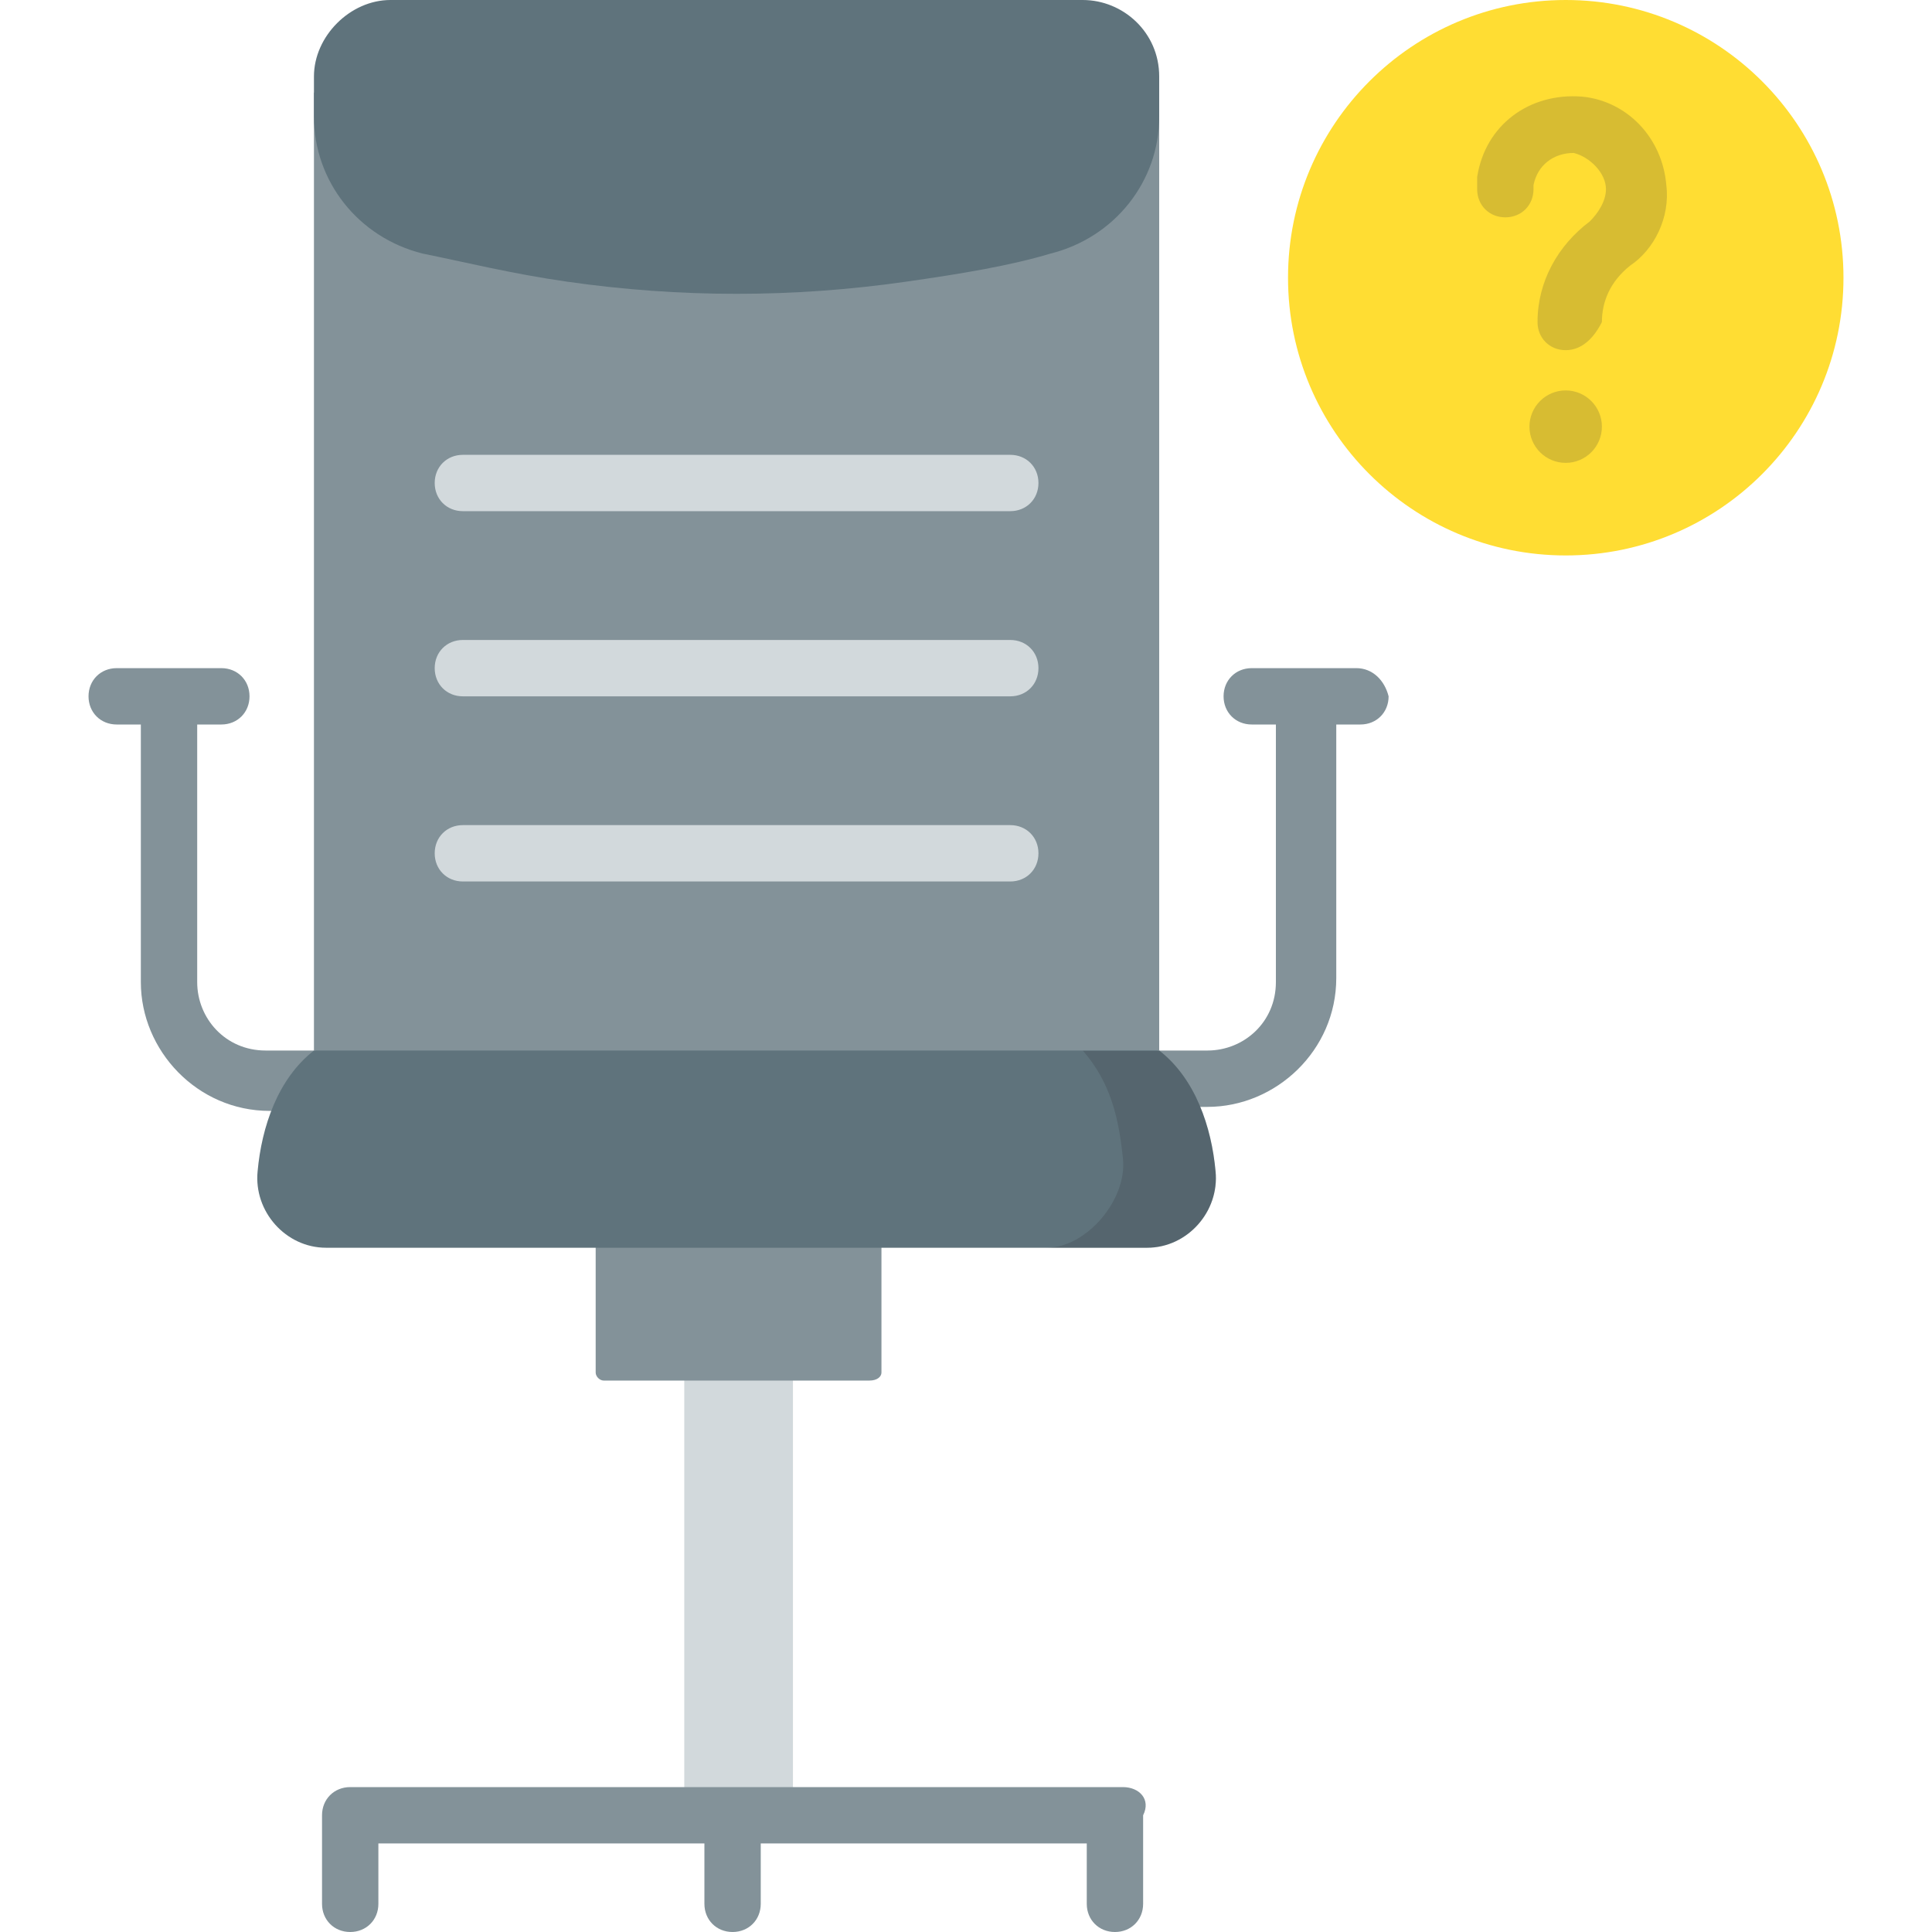 <svg width="100" height="100" viewBox="0 0 100 100" fill="none" xmlns="http://www.w3.org/2000/svg">
<g id="onboarding-remote-developers_talent-shortage-ruining-product-health">
<g id="Group">
<path id="Vector" d="M18.54 54.375H13.749C11.665 54.375 10.207 52.708 10.207 50.833V37.5H11.457C12.29 37.5 12.915 36.875 12.915 36.042C12.915 35.208 12.29 34.583 11.457 34.583H6.04C5.207 34.583 4.582 35.208 4.582 36.042C4.582 36.875 5.207 37.5 6.04 37.5H7.29V50.833C7.29 54.375 10.207 57.5 13.957 57.5H18.54C19.374 57.5 19.999 56.875 19.999 56.042C19.999 55 19.374 54.375 18.54 54.375Z" fill="#839299"/>
<path id="Vector_2" d="M70.207 34.583H64.79C63.957 34.583 63.332 35.208 63.332 36.042C63.332 36.875 63.957 37.5 64.79 37.5H66.04V50.833C66.04 52.917 64.374 54.375 62.499 54.375H58.54C57.707 54.375 57.082 55 57.082 55.833C57.082 56.667 57.707 57.292 58.54 57.292H62.499C66.04 57.292 69.165 54.375 69.165 50.625V37.5H70.415C71.249 37.5 71.874 36.875 71.874 36.042C71.665 35.208 71.04 34.583 70.207 34.583Z" fill="#839299"/>
</g>
<path id="Vector_3" d="M35.418 69.167H41.043V93.958H35.418V69.167Z" fill="#D2D9DC"/>
<path id="Vector_4" d="M44.999 71.458H31.249C31.04 71.458 30.832 71.25 30.832 71.042V63.75H45.624V71.042C45.624 71.25 45.415 71.458 44.999 71.458Z" fill="#839299"/>
<path id="Vector_5" d="M60.001 54.375L38.126 51.25L16.251 54.375C14.376 55.833 13.542 58.333 13.334 60.625C13.126 62.708 14.792 64.583 16.876 64.583H59.376C61.459 64.583 63.126 62.708 62.917 60.625C62.709 58.333 61.876 55.833 60.001 54.375Z" fill="#5F737C"/>
<path id="Vector_6" opacity="0.19" d="M59.376 64.583H54.168C56.251 64.583 58.335 62.083 58.126 60C57.918 57.917 57.501 56.042 56.043 54.375H60.001C61.876 55.833 62.71 58.333 62.918 60.625C63.126 62.708 61.46 64.583 59.376 64.583Z" fill="#2D2F31"/>
<path id="Vector_7" d="M16.25 4.792H60V54.375H16.25V4.792Z" fill="#839299"/>
<path id="Vector_8" d="M81.043 28.75C88.982 28.75 95.418 22.314 95.418 14.375C95.418 6.436 88.982 0 81.043 0C73.104 0 66.668 6.436 66.668 14.375C66.668 22.314 73.104 28.75 81.043 28.75Z" fill="#FFDD33"/>
<path id="Vector_9" d="M38.125 0H20.208C18.125 0 16.25 1.875 16.25 3.958V6.042C16.25 9.375 18.542 12.292 21.875 13.125C23.958 13.542 26.458 14.167 29.375 14.583C35.208 15.417 41.042 15.417 46.875 14.583C49.792 14.167 52.292 13.75 54.375 13.125C57.708 12.292 60 9.375 60 6.042V3.958C60 1.667 58.125 0 56.042 0H38.125Z" fill="#5F737C"/>
<g id="Group_2">
<g id="Group_3">
<path id="Vector_10" d="M52.292 26.458H23.958C23.125 26.458 22.5 25.833 22.5 25C22.5 24.167 23.125 23.542 23.958 23.542H52.292C53.125 23.542 53.75 24.167 53.75 25C53.75 25.833 53.125 26.458 52.292 26.458Z" fill="#D2D9DC"/>
</g>
<g id="Group_4">
<path id="Vector_11" d="M52.292 36.042H23.958C23.125 36.042 22.5 35.417 22.5 34.583C22.5 33.75 23.125 33.125 23.958 33.125H52.292C53.125 33.125 53.75 33.75 53.75 34.583C53.75 35.417 53.125 36.042 52.292 36.042Z" fill="#D2D9DC"/>
</g>
<g id="Group_5">
<path id="Vector_12" d="M52.292 45.625H23.958C23.125 45.625 22.5 45 22.5 44.167C22.5 43.333 23.125 42.708 23.958 42.708H52.292C53.125 42.708 53.75 43.333 53.75 44.167C53.75 45 53.125 45.625 52.292 45.625Z" fill="#D2D9DC"/>
</g>
</g>
<path id="Vector_13" d="M58.126 92.5H18.126C17.293 92.5 16.668 93.125 16.668 93.958V98.542C16.668 99.375 17.293 100 18.126 100C18.96 100 19.585 99.375 19.585 98.542V95.417H36.46V98.542C36.46 99.375 37.085 100 37.918 100C38.751 100 39.376 99.375 39.376 98.542V95.417H56.251V98.542C56.251 99.375 56.876 100 57.71 100C58.543 100 59.168 99.375 59.168 98.542V93.958C59.585 93.125 58.96 92.5 58.126 92.5Z" fill="#839299"/>
<g id="Group_6" opacity="0.19">
<g id="Group_7">
<g id="Group_8">
<path id="Vector_14" d="M81.039 23.958C82.075 23.958 82.914 23.119 82.914 22.083C82.914 21.048 82.075 20.208 81.039 20.208C80.004 20.208 79.164 21.048 79.164 22.083C79.164 23.119 80.004 23.958 81.039 23.958Z" fill="#2D2F31"/>
</g>
<g id="Group_9">
<g id="Group_10">
<path id="Vector_15" d="M81.04 18.125C80.207 18.125 79.582 17.5 79.582 16.667C79.582 14.583 80.624 12.708 82.29 11.458C82.707 11.042 83.124 10.417 83.124 9.792C83.124 8.958 82.29 8.125 81.457 7.917C80.415 7.917 79.582 8.542 79.374 9.583V9.792C79.374 10.625 78.749 11.25 77.915 11.25C77.082 11.25 76.457 10.625 76.457 9.792C76.457 9.583 76.457 9.375 76.457 9.167C76.874 6.458 79.165 4.792 81.874 5C84.165 5.208 86.04 7.083 86.249 9.583C86.457 11.25 85.624 12.917 84.374 13.75C83.332 14.583 82.915 15.625 82.915 16.667C82.499 17.5 81.874 18.125 81.04 18.125Z" fill="#2D2F31"/>
</g>
</g>
</g>
</g>
</g>
</svg>
